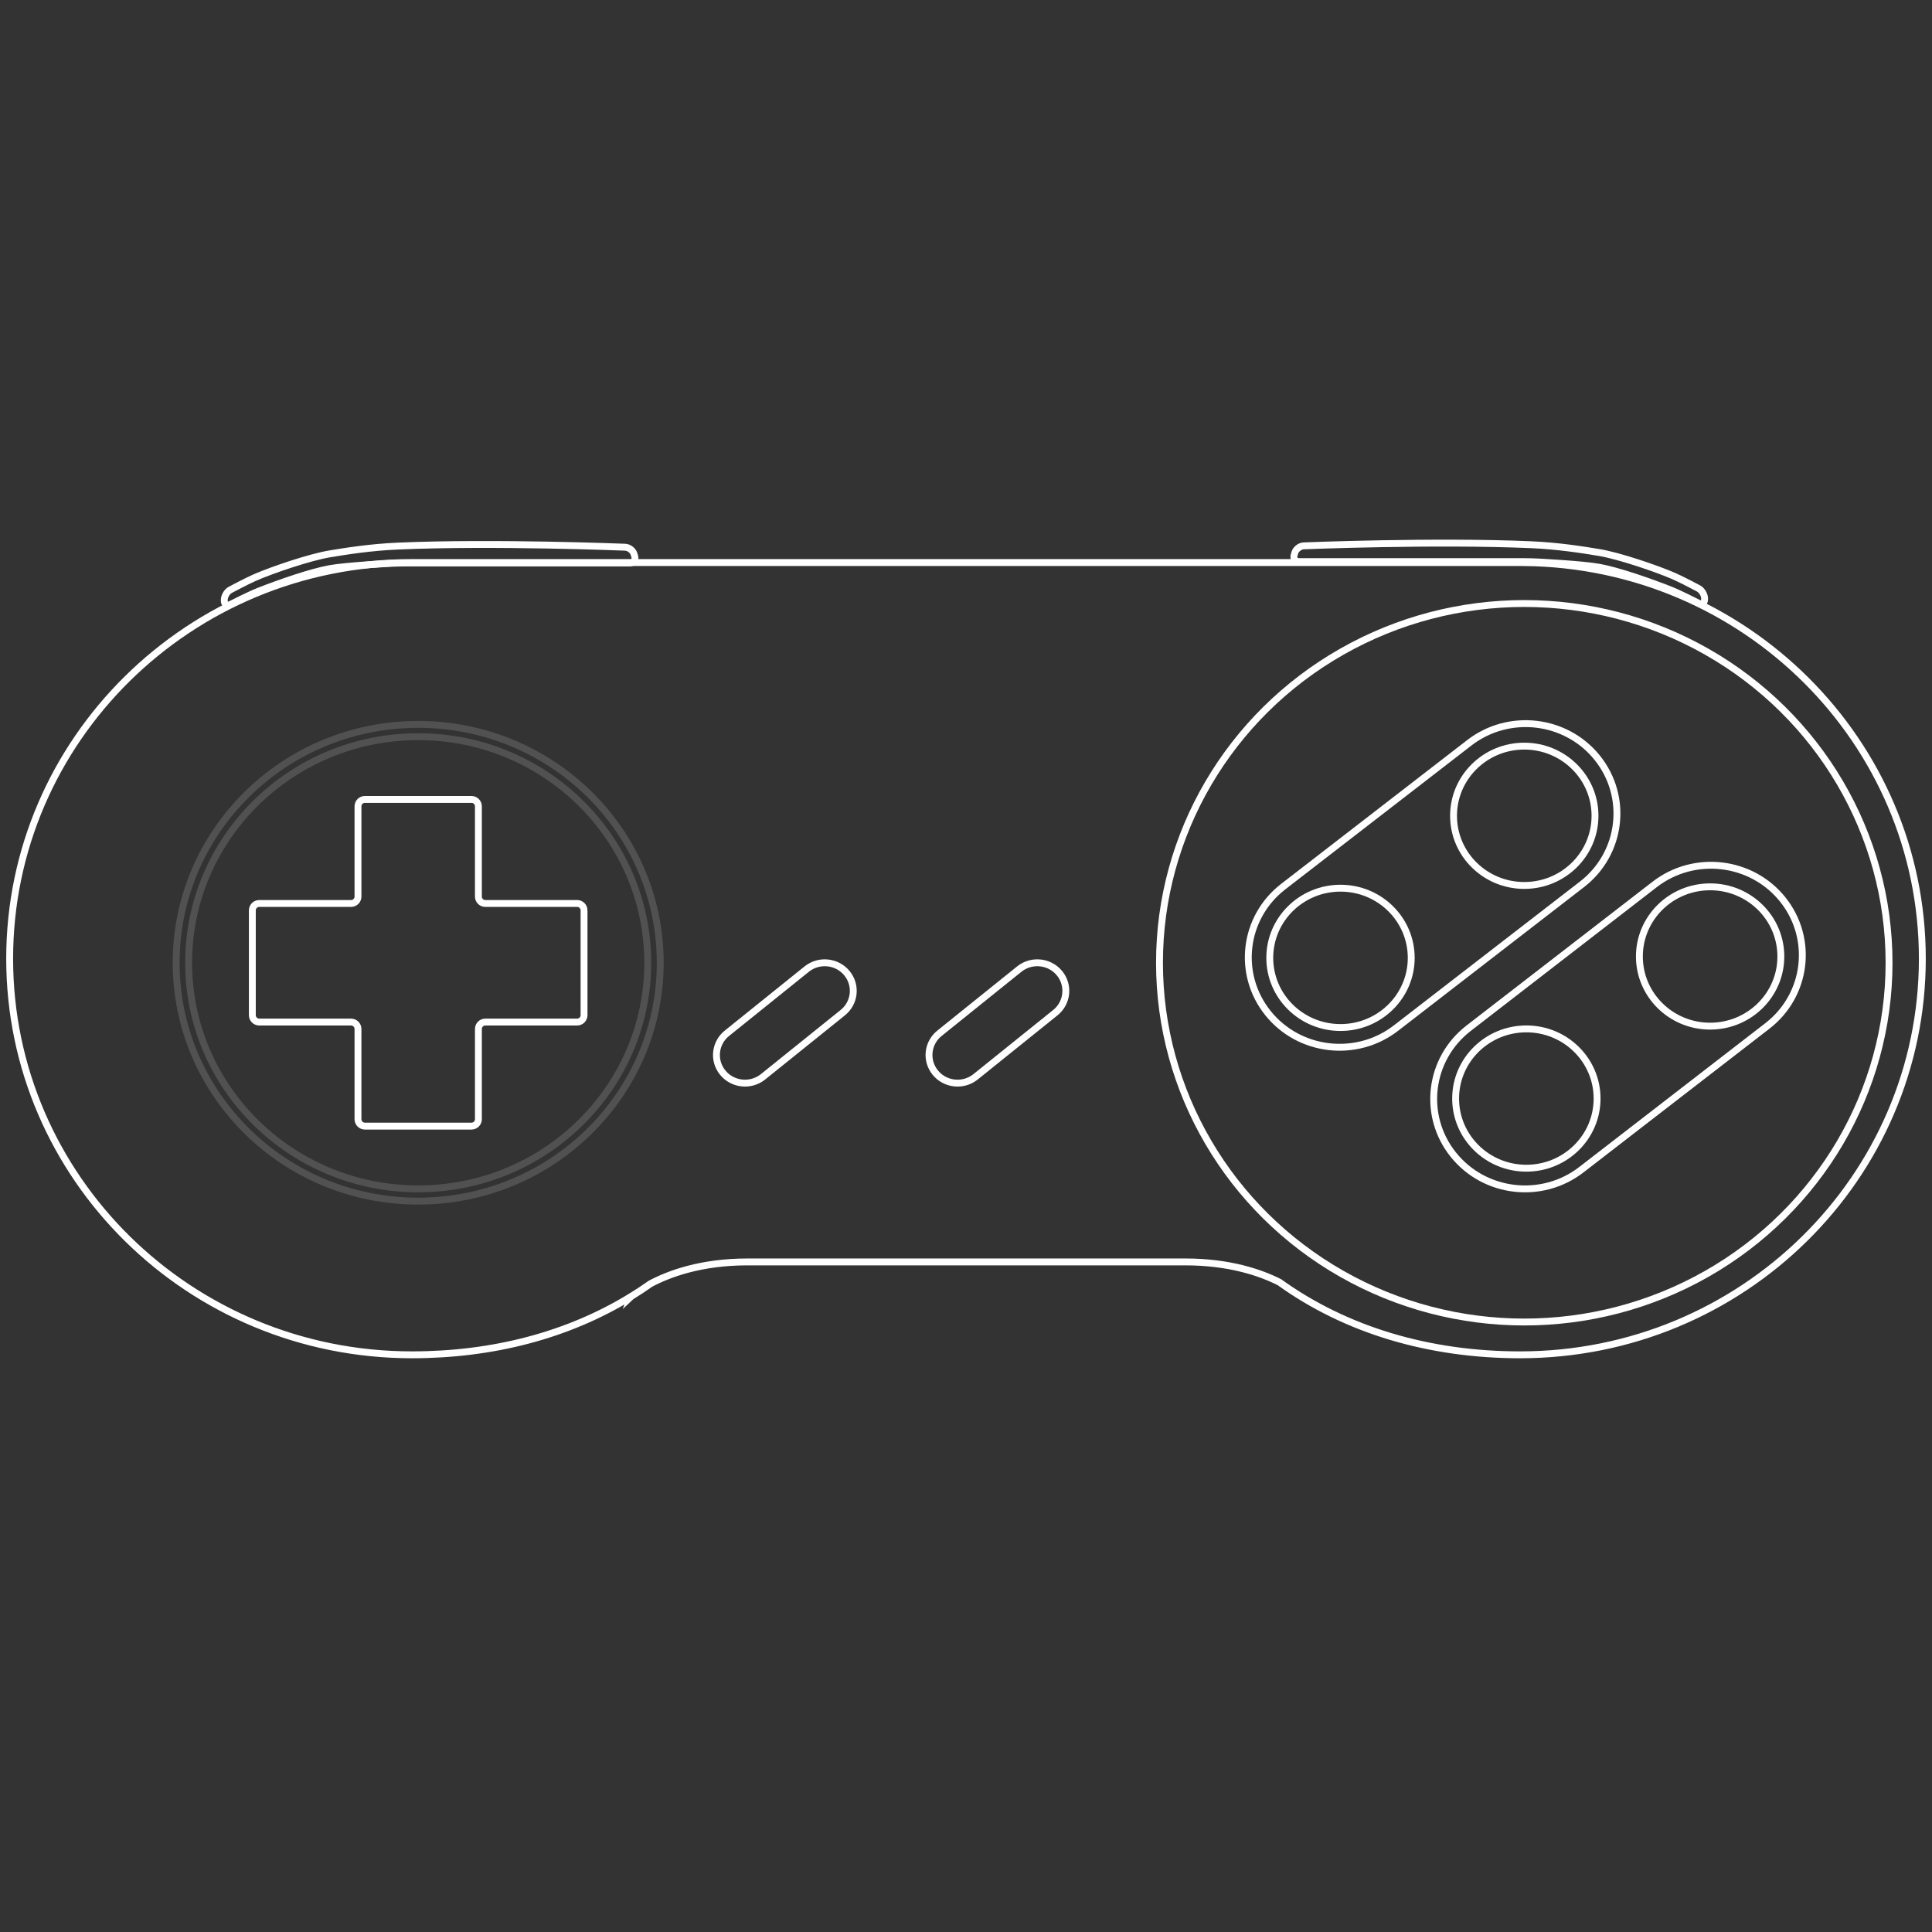 <?xml version="1.0" encoding="utf-8"?>
<!-- Generator: Adobe Illustrator 15.0.2, SVG Export Plug-In . SVG Version: 6.00 Build 0)  -->
<!DOCTYPE svg PUBLIC "-//W3C//DTD SVG 1.1//EN" "http://www.w3.org/Graphics/SVG/1.1/DTD/svg11.dtd">
<svg version="1.1" id="Layer_1" xmlns="http://www.w3.org/2000/svg" xmlns:xlink="http://www.w3.org/1999/xlink" x="0px" y="0px"
	 width="500px" height="500px" viewBox="0 0 500 500" enable-background="new 0 0 500 500" xml:space="preserve">
<rect x="0" y="0" width="500" height="500" fill="#333333" stroke="none"/>
<g>
	<path fill="none" stroke="#FFFFFF" stroke-width="1.781" stroke-miterlimit="10" d="M394.48,145.596v-0.013H106.598
		C49.106,145.583,2.5,191.483,2.5,248.103c0,56.622,46.606,102.522,104.098,102.522c20.949,0,40.447-5.062,56.776-15.121
		l-0.004,0.01c0,0,0.011-0.01,0.021-0.018c1.688-1.041,3.344-2.129,4.961-3.275c4.786-2.545,13.073-5.637,25.113-5.637h113.297
		c11.408,0,19.446,2.777,24.33,5.232c17.373,12.51,38.939,18.809,62.312,18.809c57.491,0,104.097-45.9,104.097-102.522
		C497.5,191.837,451.475,146.167,394.48,145.596z"/>
	
		<ellipse fill="none" stroke="#FFFFFF" stroke-width="1.781" stroke-miterlimit="10" cx="394.48" cy="249.164" rx="94.406" ry="92.975"/>
	<g>
		<path fill="none" stroke="#FFFFFF" stroke-width="1.781" stroke-miterlimit="10" d="M151.151,235.599
			c0-0.979-0.802-1.781-1.781-1.781h-23.779c-0.98,0-1.781-0.802-1.781-1.781v-23.365c0-0.979-0.801-1.781-1.781-1.781H94.427
			c-0.98,0-1.781,0.802-1.781,1.781v23.365c0,0.979-0.802,1.781-1.781,1.781H67.086c-0.979,0-1.781,0.802-1.781,1.781v27.129
			c0,0.98,0.802,1.781,1.781,1.781h23.778c0.979,0,1.781,0.803,1.781,1.781v23.365c0,0.98,0.801,1.781,1.781,1.781h27.602
			c0.98,0,1.781-0.801,1.781-1.781v-23.365c0-0.979,0.801-1.781,1.781-1.781h23.779c0.979,0,1.781-0.801,1.781-1.781V235.599z"/>
	</g>
	<path opacity="0.15" fill="none" stroke="#FFFFFF" stroke-width="1.781" stroke-miterlimit="10" d="M108.229,187.472
		c-34.596,0-62.641,27.62-62.641,61.691c0,34.071,28.045,61.69,62.641,61.69c34.594,0,62.639-27.619,62.639-61.69
		C170.867,215.092,142.822,187.472,108.229,187.472z M108.229,307.674c-32.812,0-59.409-26.195-59.409-58.51
		c0-32.313,26.598-58.51,59.409-58.51c32.811,0,59.408,26.196,59.408,58.51C167.637,281.479,141.039,307.674,108.229,307.674z"/>
	<path fill="none" stroke="#FFFFFF" stroke-width="1.781" stroke-miterlimit="10" d="M413.384,196.134
		c-8.084-10.09-22.943-11.815-33.188-3.854l-48.146,37.212c-10.245,7.961-11.997,22.596-3.913,32.686s22.942,11.814,33.188,3.854
		l48.146-37.211C419.715,220.858,421.468,206.224,413.384,196.134z"/>
	
		<ellipse fill="none" stroke="#FFFFFF" stroke-width="1.781" stroke-miterlimit="10" cx="394.48" cy="211.126" rx="18.306" ry="18.029"/>
	<path fill="none" stroke="#FFFFFF" stroke-width="1.781" stroke-miterlimit="10" d="M461.364,232.783
		c-8.084-10.091-22.943-11.816-33.188-3.854l-48.146,37.212c-10.244,7.961-11.996,22.594-3.913,32.684
		c8.084,10.092,22.943,11.816,33.188,3.855l48.145-37.211C467.696,257.506,469.448,242.873,461.364,232.783z"/>
	
		<ellipse fill="none" stroke="#FFFFFF" stroke-width="1.781" stroke-miterlimit="10" cx="346.92" cy="247.891" rx="18.306" ry="18.029"/>
	
		<ellipse fill="none" stroke="#FFFFFF" stroke-width="1.781" stroke-miterlimit="10" cx="442.578" cy="247.538" rx="18.306" ry="18.029"/>
	
		<ellipse fill="none" stroke="#FFFFFF" stroke-width="1.781" stroke-miterlimit="10" cx="395.019" cy="284.303" rx="18.306" ry="18.027"/>
	<path fill="none" stroke="#FFFFFF" stroke-width="1.781" stroke-miterlimit="10" d="M274.251,251.934
		c-2.526-3.155-7.172-3.695-10.376-1.206l-20.638,16.6c-3.203,2.488-3.751,7.062-1.224,10.217s7.173,3.693,10.375,1.205l20.639-16.6
		C276.23,259.662,276.778,255.086,274.251,251.934z"/>
	<path fill="none" stroke="#FFFFFF" stroke-width="1.781" stroke-miterlimit="10" d="M219.241,251.934
		c-2.526-3.155-7.172-3.695-10.375-1.206l-20.64,16.6c-3.203,2.488-3.75,7.062-1.223,10.217s7.172,3.693,10.375,1.205l20.639-16.6
		C221.221,259.662,221.769,255.086,219.241,251.934z"/>
	<g>
		<path fill="none" stroke="#FFFFFF" stroke-width="1.781" stroke-miterlimit="10" d="M441.143,155.115
			c0,0.979-0.714,1.417-1.587,0.973c0,0-4.979-2.536-7.266-3.435c-5.712-2.244-13.658-4.982-18.415-5.844
			c-4.373-0.792-15.94-1.373-15.94-1.373c-0.979-0.049-2.581-0.089-3.561-0.089h-58.179c-0.979,0-1.552-0.768-1.271-1.707
			l0.178-0.593c0.28-0.938,1.311-1.739,2.289-1.779c0,0,33.867-1.379,58.795-0.298c7.146,0.31,13.379,1.31,17.678,2.02
			c5.021,0.828,14.73,4.097,19.384,6.128c2.03,0.886,6.323,3.169,6.323,3.169c0.864,0.461,1.572,1.639,1.572,2.618V155.115z"/>
	</g>
	<g>
		<path fill="none" stroke="#FFFFFF" stroke-width="1.781" stroke-miterlimit="10" d="M58.048,155.468
			c0,0.979,0.714,1.417,1.587,0.973c0,0,4.979-2.536,7.266-3.435c5.711-2.244,13.658-4.982,18.416-5.844
			c4.372-0.792,15.941-1.373,15.941-1.373c0.979-0.049,2.581-0.089,3.56-0.089h58.177c0.979,0,1.552-0.768,1.271-1.707l-0.177-0.593
			c-0.28-0.938-1.311-1.739-2.29-1.779c0,0-33.867-1.379-58.794-0.298c-7.146,0.31-13.378,1.31-17.679,2.02
			c-5.019,0.828-14.73,4.097-19.383,6.128c-2.03,0.886-6.323,3.169-6.323,3.169c-0.865,0.461-1.572,1.639-1.572,2.618V155.468z"/>
	</g>
</g>
</svg>
